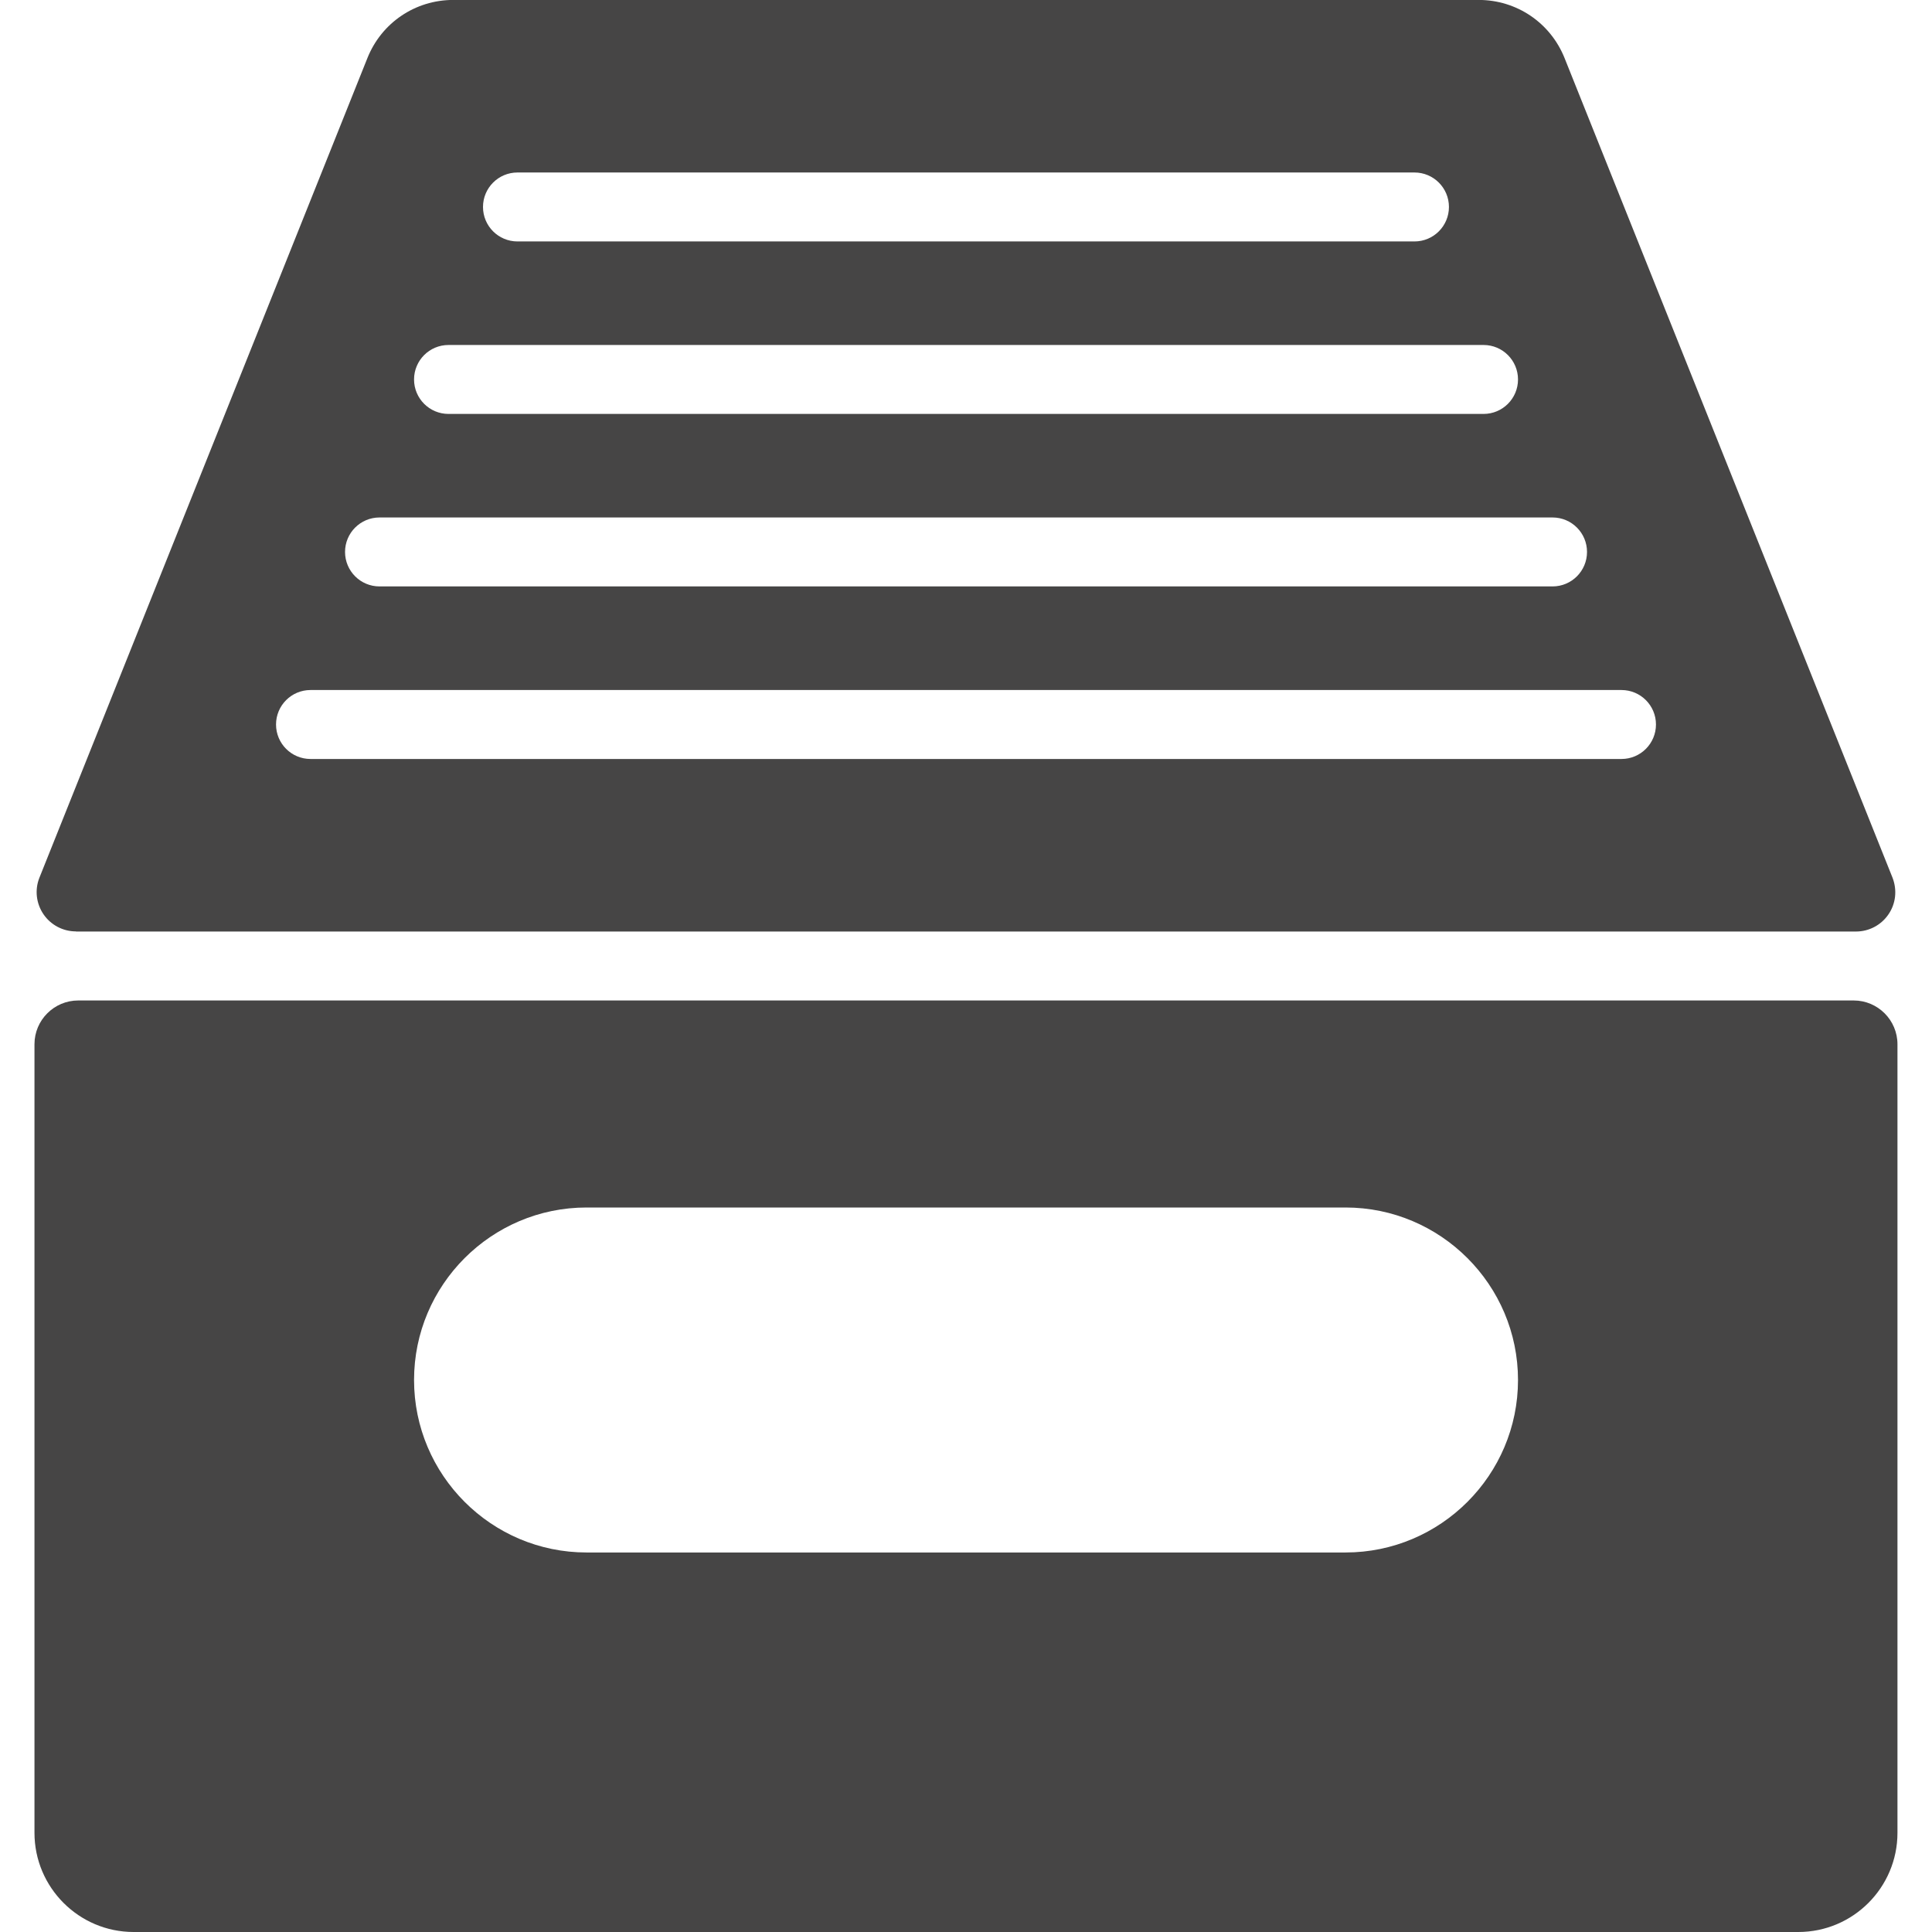 <!-- Generated by IcoMoon.io -->
<svg version="1.1" xmlns="http://www.w3.org/2000/svg" width="32" height="32" viewBox="0 0 32 32">
<title>altre_numerazioni</title>
<path fill="#464545" d="M30.704 16.571h-29.408c-0.4 0-0.725 0.325-0.725 0.725v13.061c0 0.906 0.737 1.643 1.642 1.643h27.573c0.906 0 1.642-0.737 1.642-1.643v-13.061c0-0.399-0.325-0.725-0.725-0.725zM22.286 25.714h-12.571c-1.575 0-2.857-1.282-2.857-2.857s1.282-2.857 2.857-2.857h12.571c1.575 0 2.857 1.282 2.857 2.857s-1.282 2.857-2.857 2.857z"></path>
<path fill="#464545" d="M1.258 15.429h29.483c0.215 0 0.416-0.106 0.537-0.283 0.122-0.177 0.148-0.402 0.068-0.609l-5.431-13.573c-0.234-0.586-0.793-0.965-1.424-0.965h-16.983c-0.631 0-1.19 0.379-1.423 0.964l-5.434 13.579c-0.078 0.2-0.051 0.425 0.070 0.602s0.322 0.283 0.537 0.283zM8.571 2.857h14.857c0.316 0 0.571 0.256 0.571 0.571s-0.255 0.571-0.571 0.571h-14.857c-0.316 0-0.571-0.256-0.571-0.571s0.255-0.571 0.571-0.571zM7.429 5.714h17.143c0.316 0 0.571 0.256 0.571 0.571s-0.255 0.571-0.571 0.571h-17.143c-0.316 0-0.571-0.256-0.571-0.571s0.255-0.571 0.571-0.571zM6.286 8.571h19.429c0.316 0 0.571 0.256 0.571 0.571s-0.255 0.571-0.571 0.571h-19.429c-0.316 0-0.571-0.256-0.571-0.571s0.255-0.571 0.571-0.571zM5.143 11.429h21.714c0.316 0 0.571 0.256 0.571 0.571s-0.255 0.571-0.571 0.571h-21.714c-0.316 0-0.571-0.256-0.571-0.571s0.255-0.571 0.571-0.571z"></path>
</svg>
